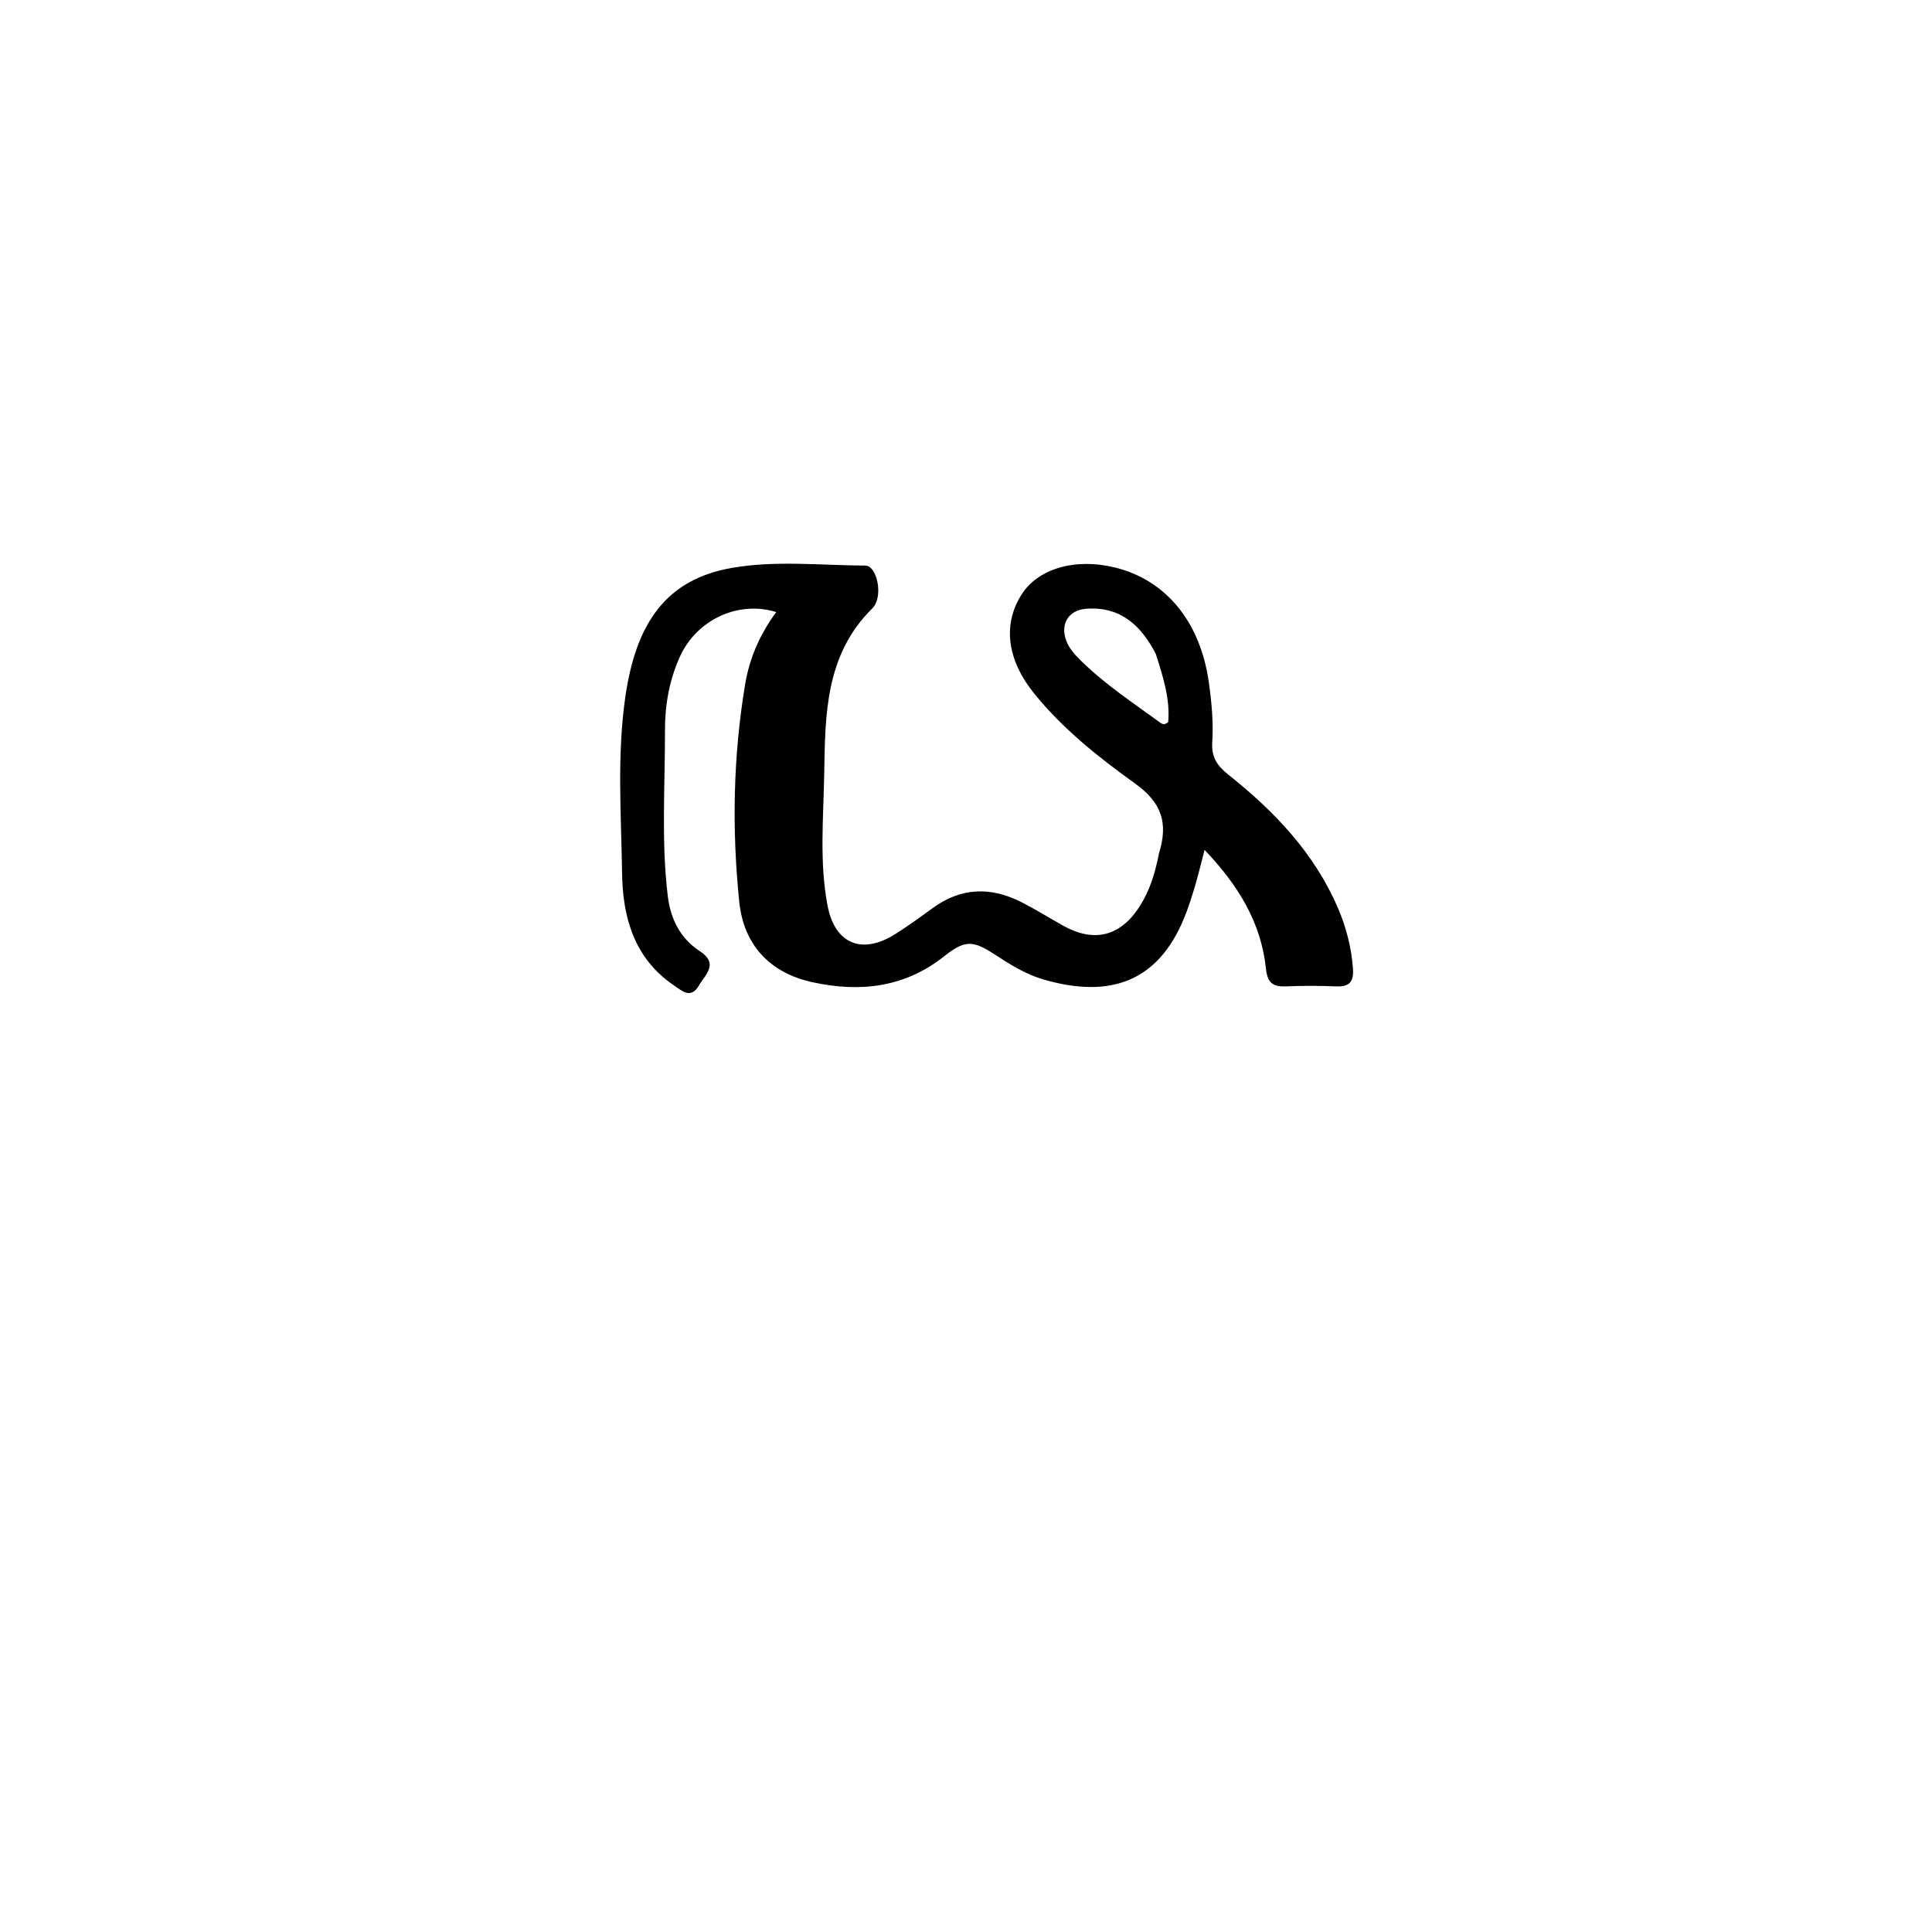 <svg enable-background="new 0 0 512 512" viewBox="0 0 512 512" xmlns="http://www.w3.org/2000/svg"><path d="m307.14 226.137c2.514-8.048.71-13.43-6.301-18.468-9.68-6.956-19.159-14.466-26.776-23.89-7.194-8.9-8.394-18.247-3.342-26.214 4.376-6.9 14.242-9.756 24.765-7.168 13.638 3.354 22.646 14.543 24.871 30.446.742 5.301 1.236 10.595.898 15.904-.24 3.765 1.233 6.125 4.106 8.408 12.246 9.734 22.917 20.823 29.214 35.499 2.189 5.102 3.532 10.359 3.965 15.906.263 3.366-.703 4.999-4.347 4.845-4.49-.19-9-.188-13.49-.008-3.505.14-4.828-1.029-5.222-4.76-1.292-12.214-7.372-22.098-16.255-31.407-.998 3.804-1.7 6.811-2.587 9.762-.862 2.864-1.76 5.735-2.909 8.492-6.962 16.717-19.558 21.187-37.148 16.105-4.66-1.346-8.801-3.911-12.857-6.573-5.873-3.855-7.996-3.962-13.485.393-10.528 8.354-22.41 9.634-34.954 6.885-11.241-2.463-18.205-9.834-19.381-21.352-1.964-19.243-1.627-38.503 1.574-57.653 1.177-7.045 3.999-13.338 8.227-19.077-10.016-3.142-21.093 2.002-25.538 11.836-2.79 6.172-3.963 12.784-3.944 19.456.04 14.641-1.015 29.306.739 43.923.736 6.131 3.308 11.239 8.486 14.632 5.138 3.367 1.431 6.236-.247 9.132-2.116 3.654-4.475 1.396-6.642-.076-10.471-7.111-13.528-17.971-13.701-29.586-.233-15.623-1.393-31.326.864-46.886 2.808-19.352 10.661-31.071 28.193-34.136 11.684-2.043 23.592-.671 35.396-.621 3.15.013 4.916 8.325 1.834 11.37-12.463 12.31-12.463 28.165-12.721 43.77-.192 11.612-1.311 23.319.862 34.878 1.929 10.26 9.135 13.255 18.063 7.578 3.37-2.143 6.619-4.486 9.847-6.844 7.529-5.5 15.411-5.674 23.512-1.547 3.705 1.887 7.25 4.087 10.874 6.133 8.337 4.707 15.371 2.982 20.517-5.154 2.613-4.13 4.043-8.742 5.043-13.934m-.837-52.813c-3.846-7.482-9.257-12.625-18.363-12.005-4.739.323-7.033 3.987-5.385 8.447.767 2.075 2.237 3.677 3.787 5.211 6.427 6.357 13.957 11.303 21.213 16.598.538.393 1.199.542 2.025-.239.518-5.88-1.217-11.594-3.278-18.012z"/></svg>